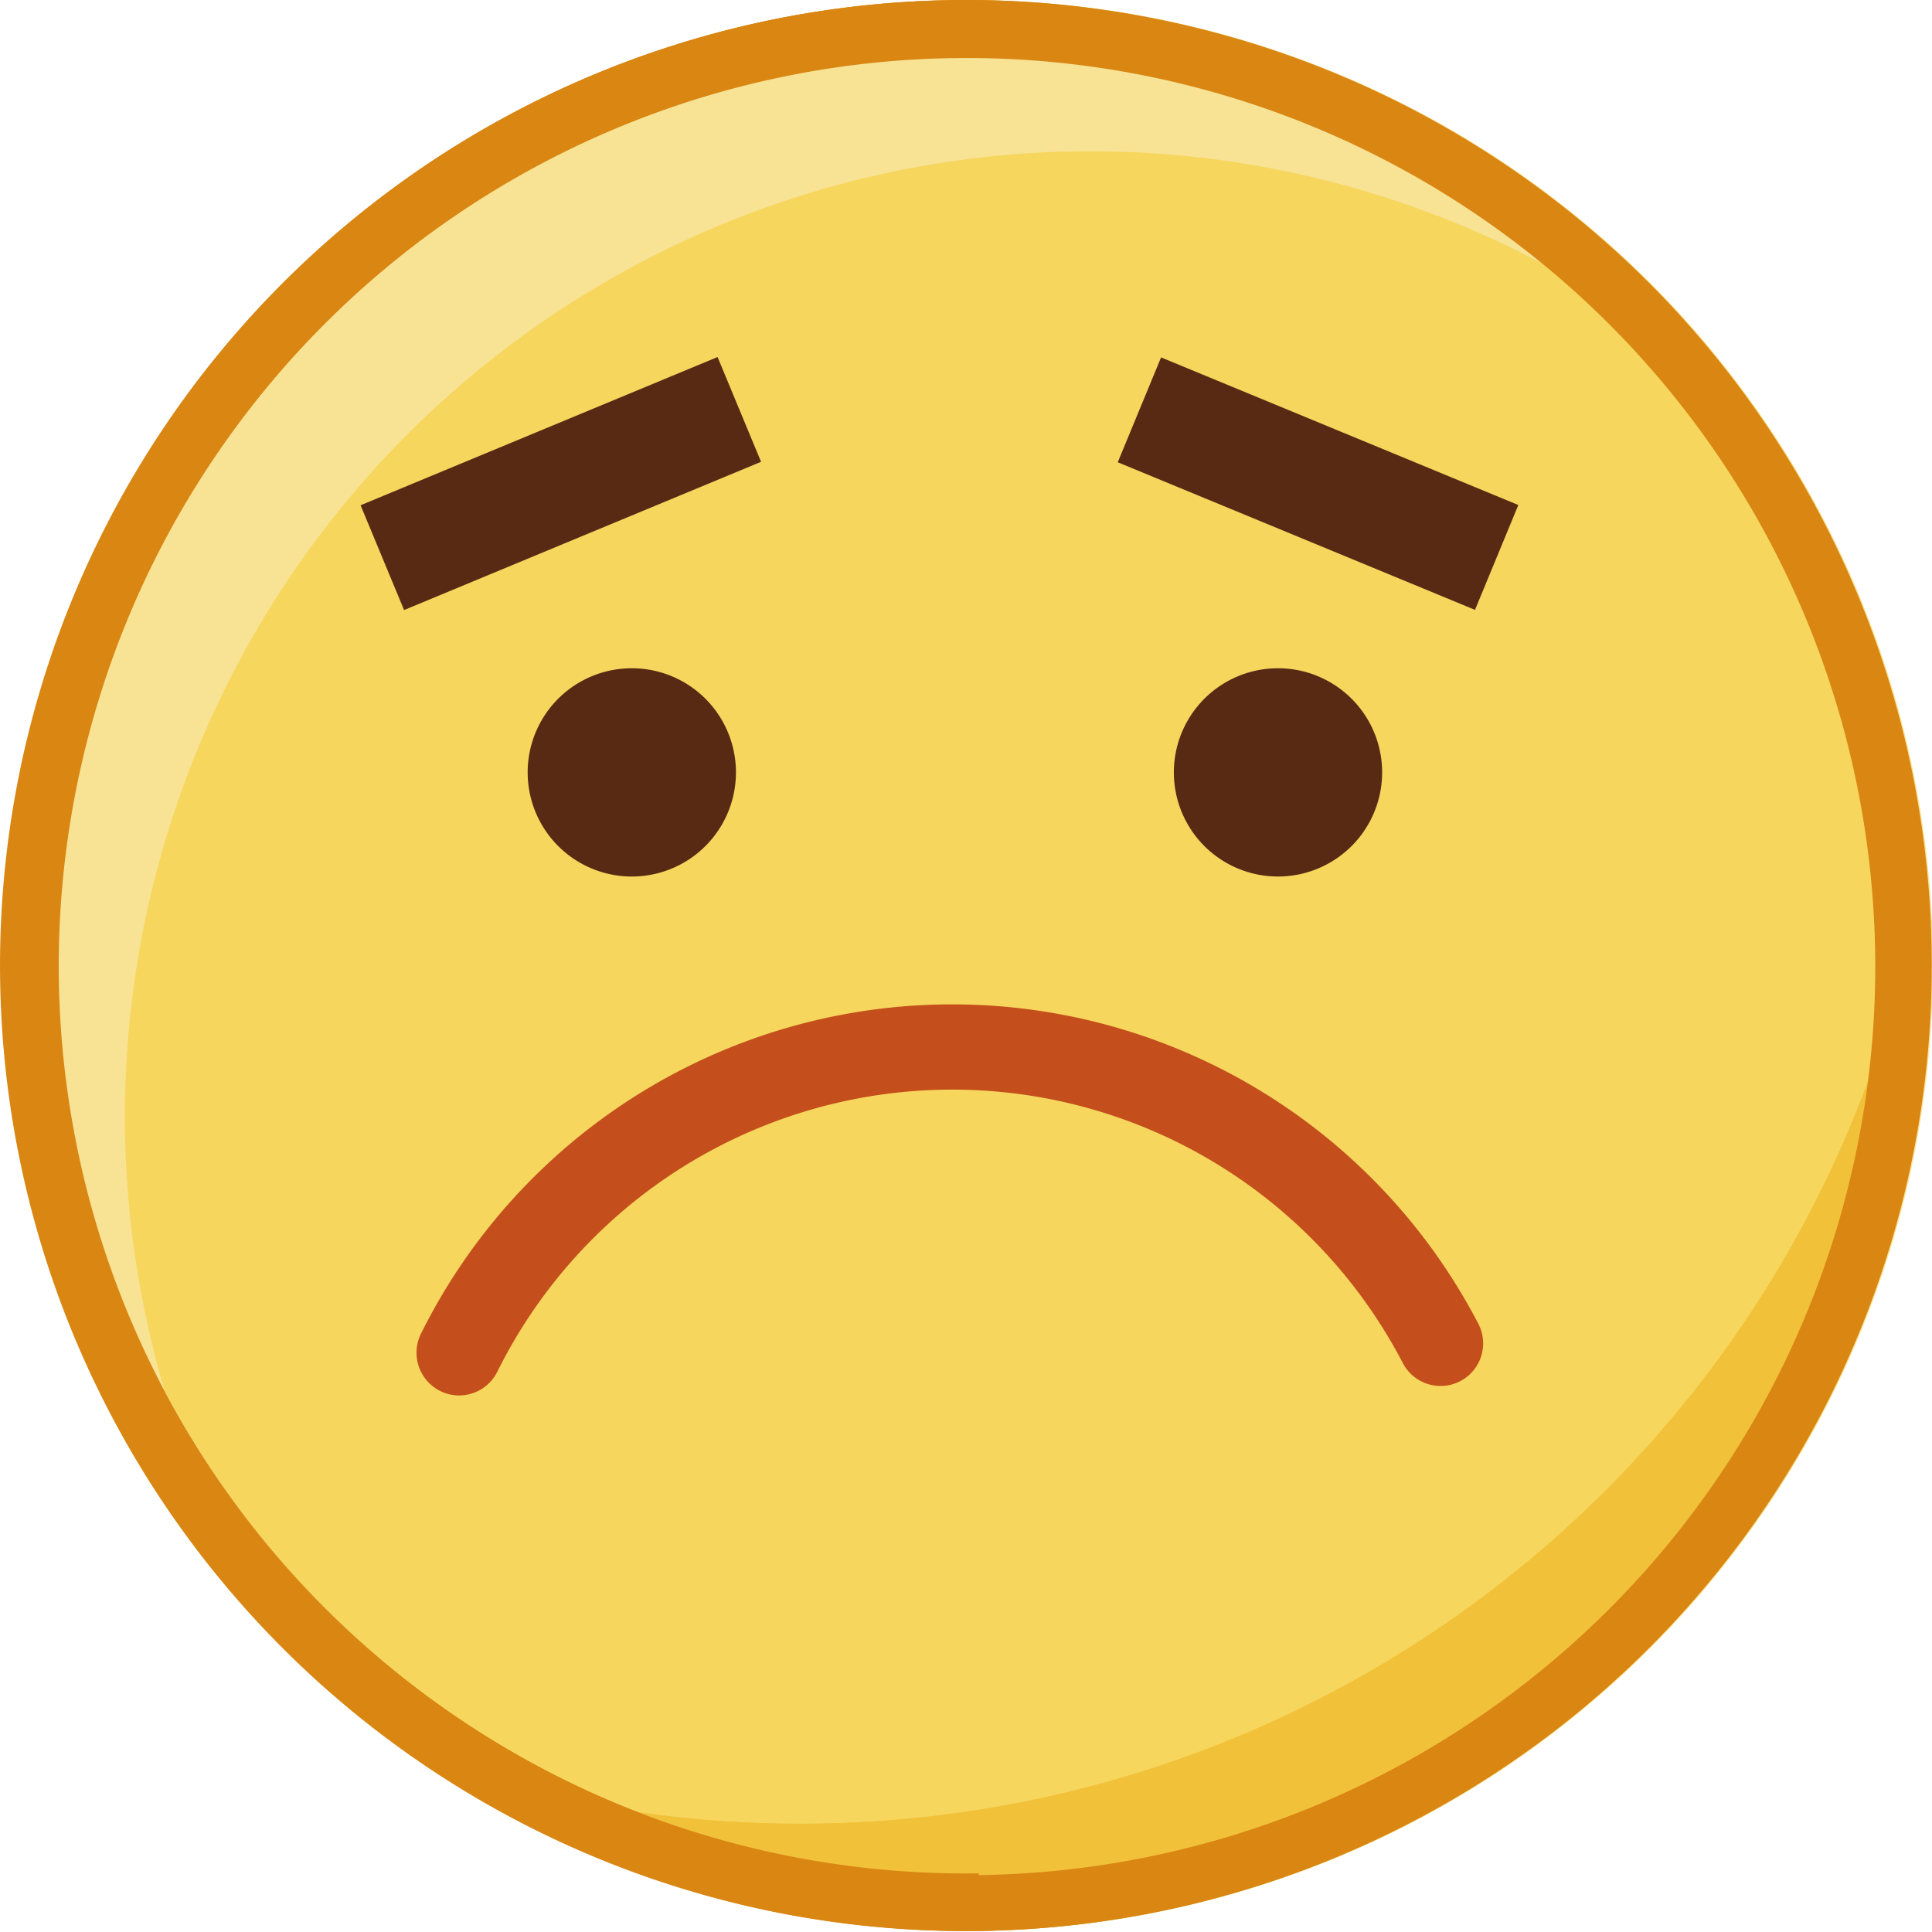 <?xml version="1.0" standalone="no"?><!DOCTYPE svg PUBLIC "-//W3C//DTD SVG 1.1//EN" "http://www.w3.org/Graphics/SVG/1.1/DTD/svg11.dtd"><svg class="icon" width="200px" height="200.00px" viewBox="0 0 1024 1024" version="1.1" xmlns="http://www.w3.org/2000/svg"><path d="M512.695 511.726m-511.726 0a511.726 511.726 0 1 0 1023.452 0 511.726 511.726 0 1 0-1023.452 0Z" fill="#F8E294" /><path d="M66.762 598.719a511.726 511.726 0 0 0 23.028 144.563A481.571 481.571 0 1 0 814.065 137.252 511.726 511.726 0 0 0 66.762 598.719z" fill="#F6D65D" /><path d="M512.695 511.726m-511.726 0a511.726 511.726 0 1 0 1023.452 0 511.726 511.726 0 1 0-1023.452 0Z" fill="#F8E294" /><path d="M66.214 591.957a511.726 511.726 0 0 0 21.017 144.928A481.571 481.571 0 1 0 819.73 140.907 511.726 511.726 0 0 0 66.214 591.957z" fill="#F6D65D" /><path d="M427.894 966.614a601.826 601.826 0 0 1-171.611-23.759 489.064 489.064 0 0 0 749.313-417.605 603.105 603.105 0 0 1-577.702 441.364z" fill="#F2C13A" /><path d="M512.146 30.155A481.571 481.571 0 1 1 31.124 511.726 482.119 482.119 0 0 1 512.146 30.155M512.146 0a511.726 511.726 0 1 0 511.726 511.726A511.726 511.726 0 0 0 512.146 0z" fill="#D98613" /><path d="M427.894 966.614a601.826 601.826 0 0 1-171.611-23.759 489.064 489.064 0 0 0 749.313-417.605 603.105 603.105 0 0 1-577.702 441.364z" fill="#F2C13A" /><path d="M935.782 225.342A511.726 511.726 0 1 0 154.852 878.524a511.726 511.726 0 0 0 780.93-653.182z m-417.057 767.589A481.936 481.936 0 0 1 89.79 743.282a481.571 481.571 0 1 1 429.119 250.563z" fill="#D98613" /><path d="M334.87 409.381m-55.193 0a55.193 55.193 0 1 0 110.387 0 55.193 55.193 0 1 0-110.387 0Z" fill="#582A14" /><path d="M677.361 409.381m-55.193 0a55.193 55.193 0 1 0 110.387 0 55.193 55.193 0 1 0-110.387 0Z" fill="#582A14" /><path d="M243.308 739.627a22.662 22.662 0 0 1-20.286-32.531 314.346 314.346 0 0 1 560.523-5.483 22.479 22.479 0 1 1-40.024 20.835 269.204 269.204 0 0 0-479.926 4.569 22.662 22.662 0 0 1-20.286 12.61z" fill="#C44F1C" /><path d="M191.113 267.8l189.21-78.567 23.058 55.531-189.21 78.567-23.058-55.531Z" fill="#582A14" /><path d="M592.436 245.004l22.961-55.571 189.346 78.236-22.961 55.571-189.346-78.236Z" fill="#582A14" /></svg>